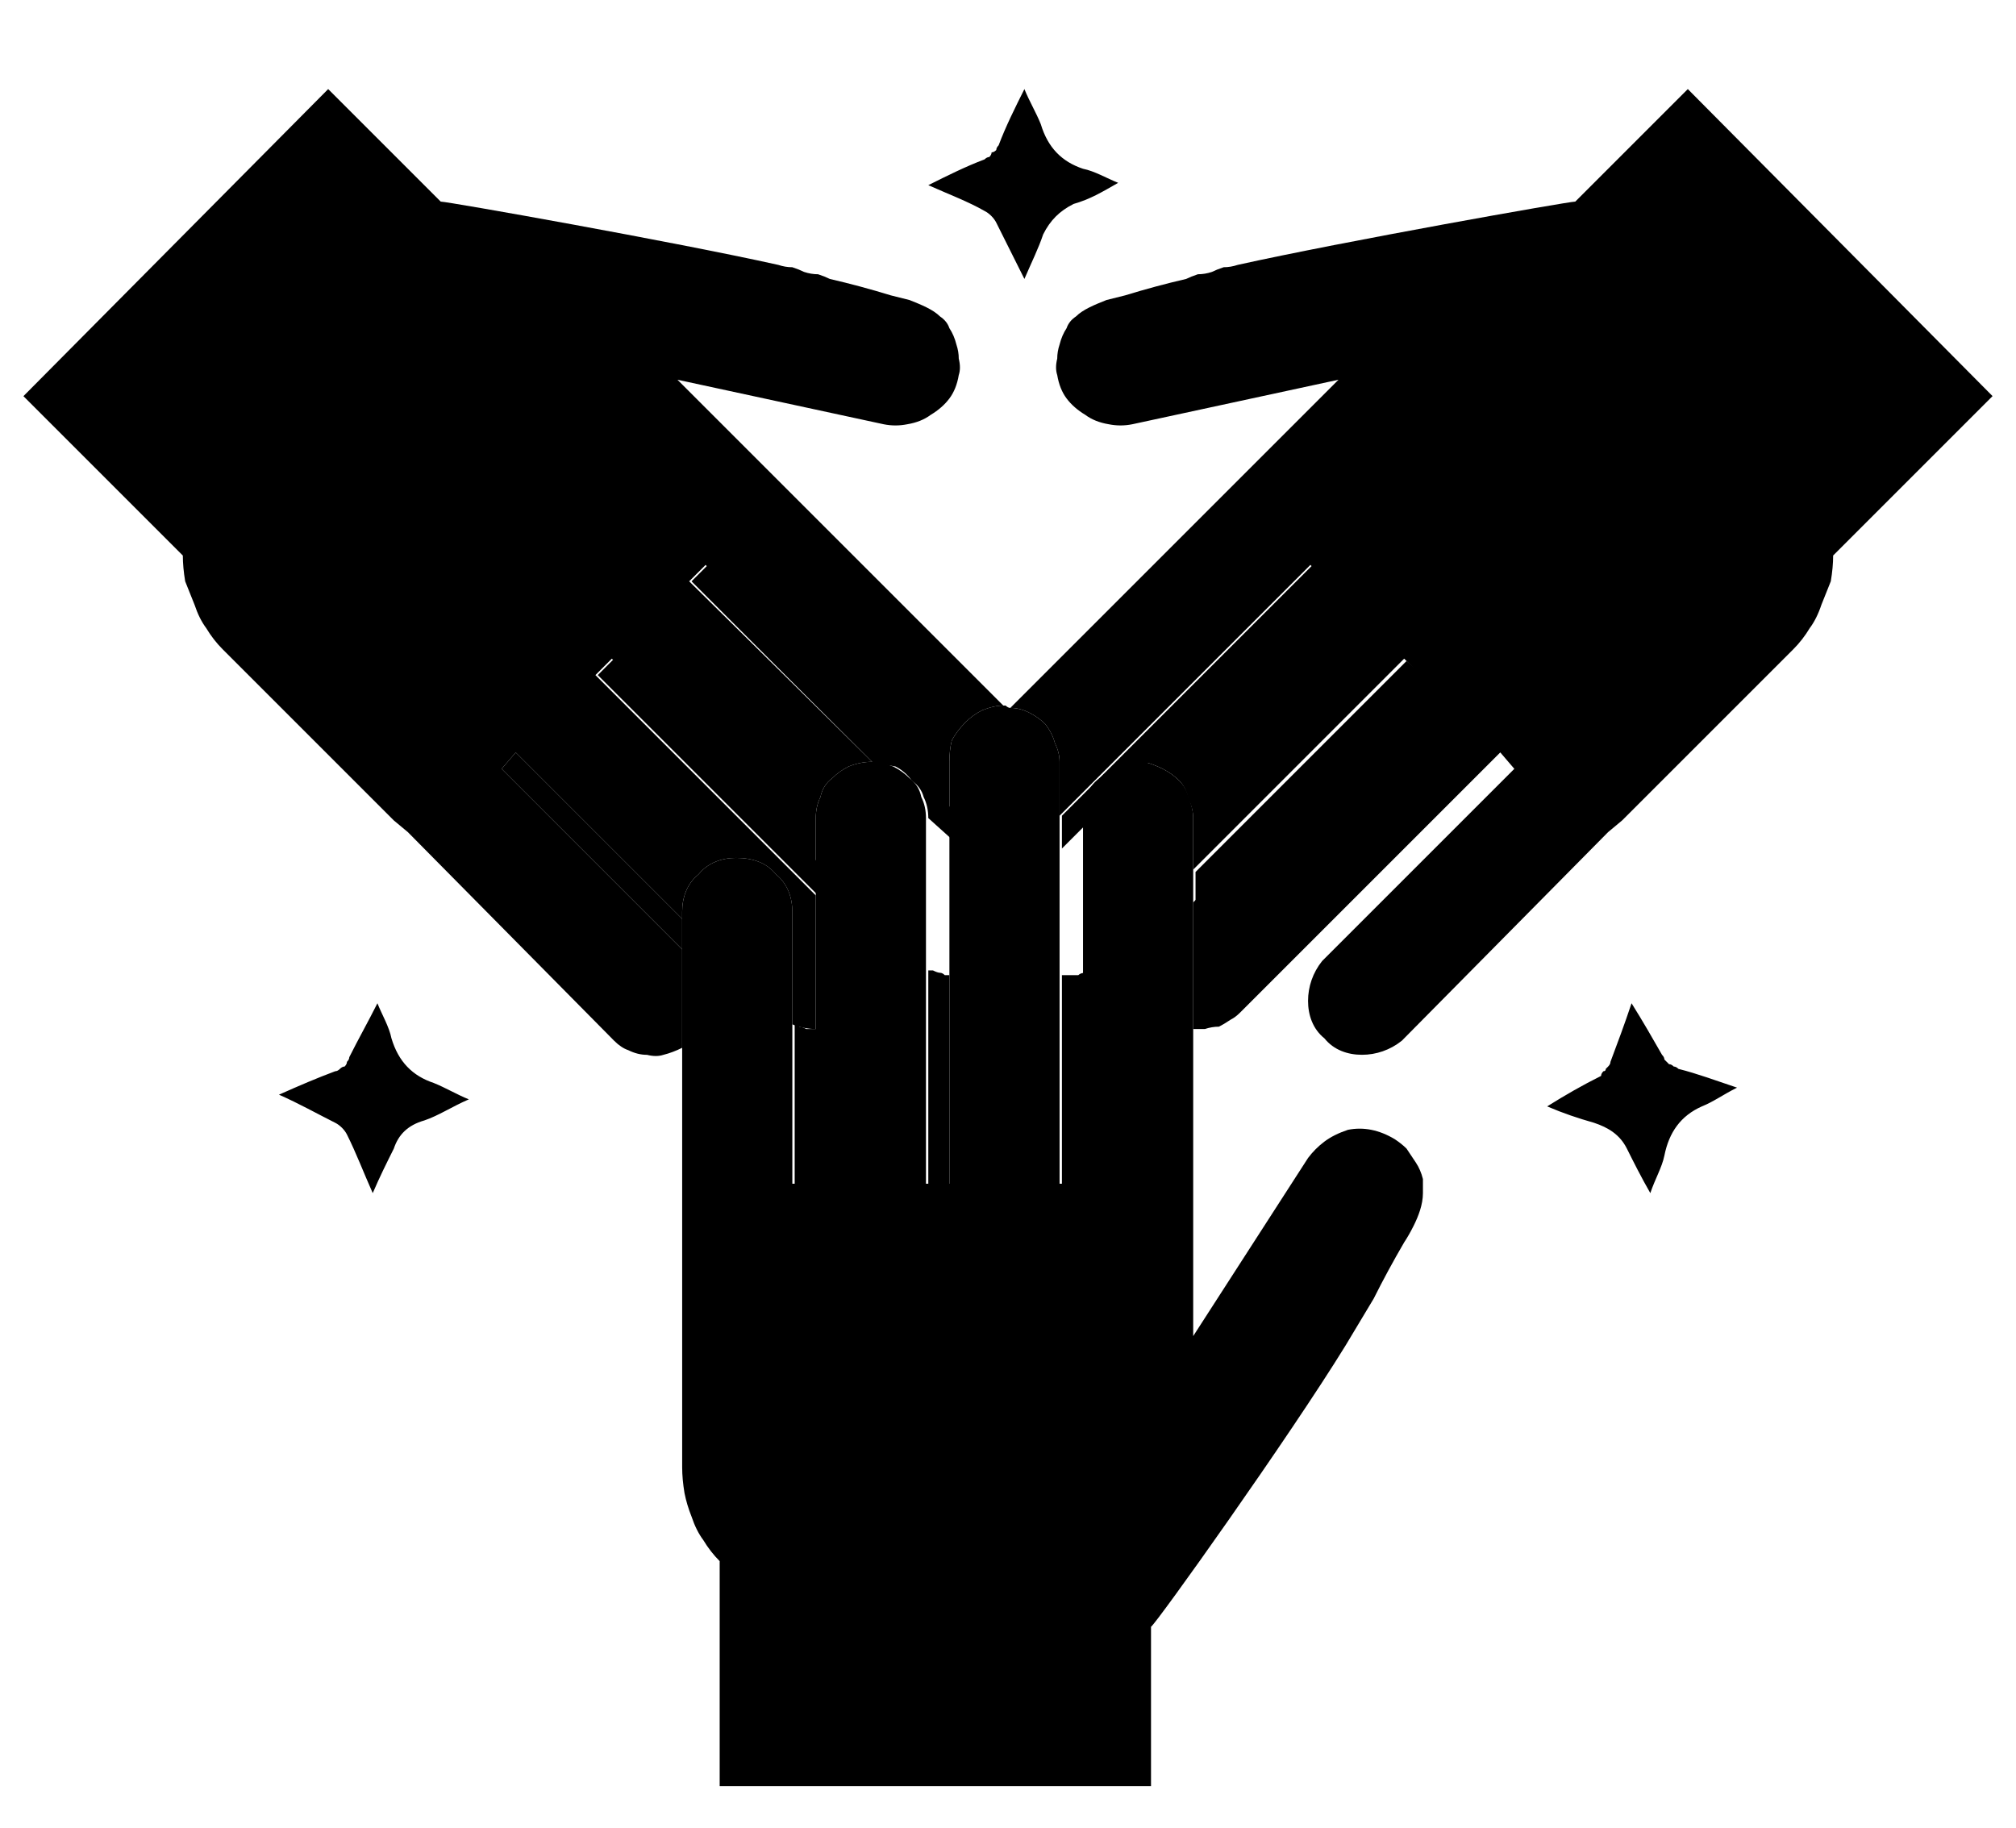 <svg version="1.2" xmlns="http://www.w3.org/2000/svg" viewBox="0 0 86 78" width="86" height="78"><style>.a{fill:none}.b{fill:#ebebeb}.c{fill:#071871}.d{fill:#00c8b7}.e{fill:#316cff}</style><path fill-rule="evenodd" className="a" d="m21.4 32.8l7.7 7.7v-1.3l-7.1-7.1zm18.2 17.8h0.9v-9q-0.1 0-0.2 0-0.1-0.1-0.2-0.1-0.1 0-0.3-0.1-0.1 0-0.2 0zm-5.7 0h1v-6.7q-0.2 0-0.3 0-0.1 0-0.2 0-0.2-0.1-0.3-0.1-0.1-0.1-0.2-0.1zm26.8-21.8l-0.7-0.6-9 9v1.3zm-14.4 6.4v-0.3q0-0.4 0.1-0.9 0.2-0.4 0.6-0.7 0.3-0.4 0.7-0.6 0.5-0.1 0.9-0.1 0.2 0 0.3 0l7.8-7.8-0.7-0.7-10.7 10.7v1.4zm-20.8-6.4l9.4 9.4v-1.4l-8.7-8.7zm19.8 12.8v9h1v-9.1q-0.2 0-0.3 0.1-0.1 0-0.2 0-0.1 0-0.3 0-0.1 0-0.2 0zm-15.8-16.8l7.8 7.8q0.4 0 0.9 0.1 0.4 0.2 0.7 0.6 0.4 0.3 0.5 0.7 0.2 0.4 0.2 0.9l1 0.9v-1.3l-10.4-10.4z"/><path className="b" d="m42.5 9.5c0.4 0.8 0.8 1.6 1.2 2.4 0.3-0.7 0.6-1.3 0.8-1.9 0.3-0.6 0.7-1 1.3-1.3 0.7-0.2 1.2-0.5 1.9-0.9-0.5-0.2-1-0.5-1.5-0.6-0.9-0.3-1.5-0.9-1.8-1.9-0.2-0.5-0.5-1-0.7-1.5-0.4 0.8-0.8 1.6-1.1 2.4q-0.1 0.1-0.1 0.2-0.1 0.1-0.2 0.1 0 0.1-0.1 0.2-0.1 0-0.2 0.1c-0.8 0.3-1.6 0.7-2.4 1.1 0.9 0.4 1.7 0.7 2.4 1.1 0.2 0.1 0.4 0.3 0.5 0.5zm-25.8 34.8c-0.1-0.5-0.4-1-0.6-1.5-0.4 0.8-0.8 1.5-1.2 2.3q0 0.1-0.1 0.2 0 0.1-0.1 0.2-0.1 0-0.2 0.1-0.1 0.1-0.2 0.1c-0.8 0.3-1.5 0.6-2.4 1 0.9 0.4 1.6 0.8 2.4 1.2 0.2 0.1 0.4 0.3 0.5 0.5 0.4 0.8 0.7 1.6 1.1 2.5 0.3-0.7 0.6-1.3 0.9-1.9 0.2-0.6 0.6-1 1.3-1.2 0.6-0.2 1.2-0.6 1.9-0.9-0.5-0.2-1-0.5-1.5-0.7-0.9-0.3-1.5-0.9-1.8-1.9zm54.2 0.7c-0.4-0.7-0.8-1.4-1.3-2.2-0.3 0.9-0.6 1.7-0.9 2.5q0 0.1-0.1 0.2 0 0-0.1 0.1 0 0.1-0.1 0.1-0.1 0.1-0.1 0.2c-0.8 0.4-1.5 0.8-2.3 1.3 0.7 0.3 1.3 0.5 2 0.7 0.6 0.2 1.1 0.5 1.4 1.1 0.3 0.6 0.6 1.2 1 1.9 0.2-0.6 0.5-1.1 0.6-1.6 0.2-1 0.7-1.7 1.6-2.1 0.5-0.2 0.9-0.5 1.5-0.8-0.9-0.3-1.7-0.6-2.5-0.8q-0.1-0.1-0.2-0.1-0.1-0.1-0.2-0.1-0.1-0.1-0.2-0.2 0-0.1-0.1-0.2z"/><path className="c" d="m72 3.8l-4.8 4.8c-0.3 0-9.9 1.7-14.4 2.7q-0.3 0.1-0.6 0.1-0.3 0.1-0.5 0.2-0.3 0.1-0.6 0.1-0.3 0.1-0.5 0.2-1.3 0.3-2.6 0.7-0.4 0.1-0.8 0.2c-0.5 0.2-1 0.4-1.3 0.7q-0.3 0.2-0.4 0.5-0.2 0.3-0.3 0.7-0.1 0.3-0.1 0.6-0.1 0.4 0 0.7 0.1 0.6 0.4 1 0.3 0.4 0.8 0.7 0.4 0.3 1 0.4 0.5 0.1 1 0l8.8-1.9-3.4 3.4-0.5 0.5-10.1 10.1q0.4 0 0.8 0.2 0.4 0.2 0.7 0.5 0.3 0.4 0.4 0.8 0.2 0.4 0.2 0.8v0.9q0 0.1 0 0.1v1.3l10.7-10.7 0.7 0.7-7.8 7.7q0.4 0.1 0.8 0.3 0.4 0.2 0.7 0.5 0.3 0.3 0.4 0.8 0.2 0.4 0.2 0.8v2.2l9-9 0.7 0.7-9.7 9.7v5.4q0.3 0 0.5 0 0.3-0.1 0.6-0.1 0.2-0.1 0.5-0.3 0.2-0.1 0.4-0.3l11.1-11.1 0.6 0.7-8.2 8.2c-0.4 0.5-0.6 1.1-0.6 1.7 0 0.6 0.2 1.2 0.7 1.6 0.4 0.5 1 0.7 1.6 0.7 0.6 0 1.2-0.2 1.7-0.6l8.8-8.9 0.6-0.5 7.3-7.3q0.4-0.4 0.7-0.9 0.3-0.4 0.5-1 0.2-0.5 0.4-1 0.1-0.6 0.1-1.1l6.8-6.8z"/><path className="d" d="m21.4 32.8l0.6-0.7 7.1 7.1v-0.3c0-0.6 0.2-1.2 0.7-1.6 0.4-0.5 1-0.7 1.6-0.7 0.7 0 1.3 0.2 1.7 0.7 0.5 0.4 0.7 1 0.7 1.6v4.8q0.5 0.2 1 0.2v-5.7l-9.4-9.4 0.7-0.7 8.7 8.7v-1.9q0-0.5 0.2-0.9 0.1-0.5 0.5-0.8 0.3-0.3 0.7-0.5 0.5-0.2 1-0.2l-7.8-7.7 0.7-0.7 10.4 10.4v-2q0-0.5 0.1-0.9 0.2-0.4 0.6-0.8 0.3-0.3 0.7-0.5 0.5-0.2 0.9-0.2 0.1 0 0.1 0.1l-10.1-10.1-0.5-0.5-3.4-3.4 8.8 1.9q0.5 0.1 1 0 0.6-0.1 1-0.4 0.5-0.3 0.8-0.7 0.3-0.4 0.4-1 0.1-0.3 0-0.7 0-0.3-0.1-0.6-0.1-0.4-0.3-0.7-0.1-0.3-0.4-0.5c-0.3-0.3-0.8-0.5-1.3-0.7q-0.4-0.1-0.8-0.2-1.3-0.4-2.6-0.7-0.2-0.1-0.5-0.2-0.3 0-0.6-0.1-0.2-0.1-0.5-0.2-0.3 0-0.6-0.1c-4.5-1-14.1-2.7-14.4-2.7l-4.8-4.8-13 13.1 6.8 6.8q0 0.5 0.1 1.1 0.2 0.5 0.4 1 0.2 0.6 0.5 1 0.3 0.5 0.7 0.9l7.3 7.3 0.6 0.5 8.8 8.9q0.3 0.3 0.6 0.4 0.4 0.2 0.8 0.2 0.4 0.1 0.7 0 0.4-0.1 0.8-0.3v-4.2z"/><path className="e" d="m50.9 37.1v-2.2q0-0.4-0.2-0.9-0.1-0.4-0.4-0.7-0.3-0.3-0.7-0.5-0.4-0.2-0.8-0.3-0.1 0-0.3 0-0.4 0-0.9 0.2-0.4 0.2-0.7 0.5-0.4 0.3-0.6 0.8-0.1 0.4-0.1 0.9v15.6h-1v-17q0 0 0-0.1v-0.9q0-0.4-0.2-0.8-0.1-0.4-0.4-0.8-0.3-0.3-0.7-0.5-0.4-0.2-0.8-0.2-0.1 0-0.2-0.1-0.1 0-0.1 0-0.4 0-0.9 0.2-0.4 0.2-0.7 0.5-0.4 0.4-0.6 0.8-0.1 0.4-0.1 0.9v18h-1v-15.6q0-0.5-0.2-0.9-0.1-0.5-0.5-0.8-0.3-0.3-0.7-0.5-0.5-0.2-0.9-0.2-0.5 0-1 0.2-0.4 0.2-0.7 0.5-0.4 0.3-0.5 0.8-0.2 0.4-0.2 0.9v15.6h-1v-11.6c0-0.6-0.2-1.2-0.7-1.6-0.4-0.5-1-0.7-1.7-0.7-0.6 0-1.2 0.2-1.6 0.7-0.5 0.4-0.7 1-0.7 1.6v23.7q0 0.5 0.1 1.1 0.1 0.5 0.3 1 0.2 0.6 0.5 1 0.3 0.5 0.7 0.9v9.6h18.4v-6.8c0.2-0.1 5.9-8.1 8.3-12q0.6-1 1.2-2 0.6-1.2 1.3-2.4 0.2-0.3 0.4-0.7c0.2-0.4 0.4-0.9 0.4-1.4q0-0.3 0-0.6-0.1-0.4-0.3-0.7-0.2-0.3-0.4-0.6-0.2-0.2-0.5-0.4-0.5-0.3-1-0.4-0.5-0.1-1 0-0.6 0.2-1 0.5-0.4 0.3-0.7 0.7l-4.9 7.6c0 0 0-19.9 0-19.9z"/></svg>